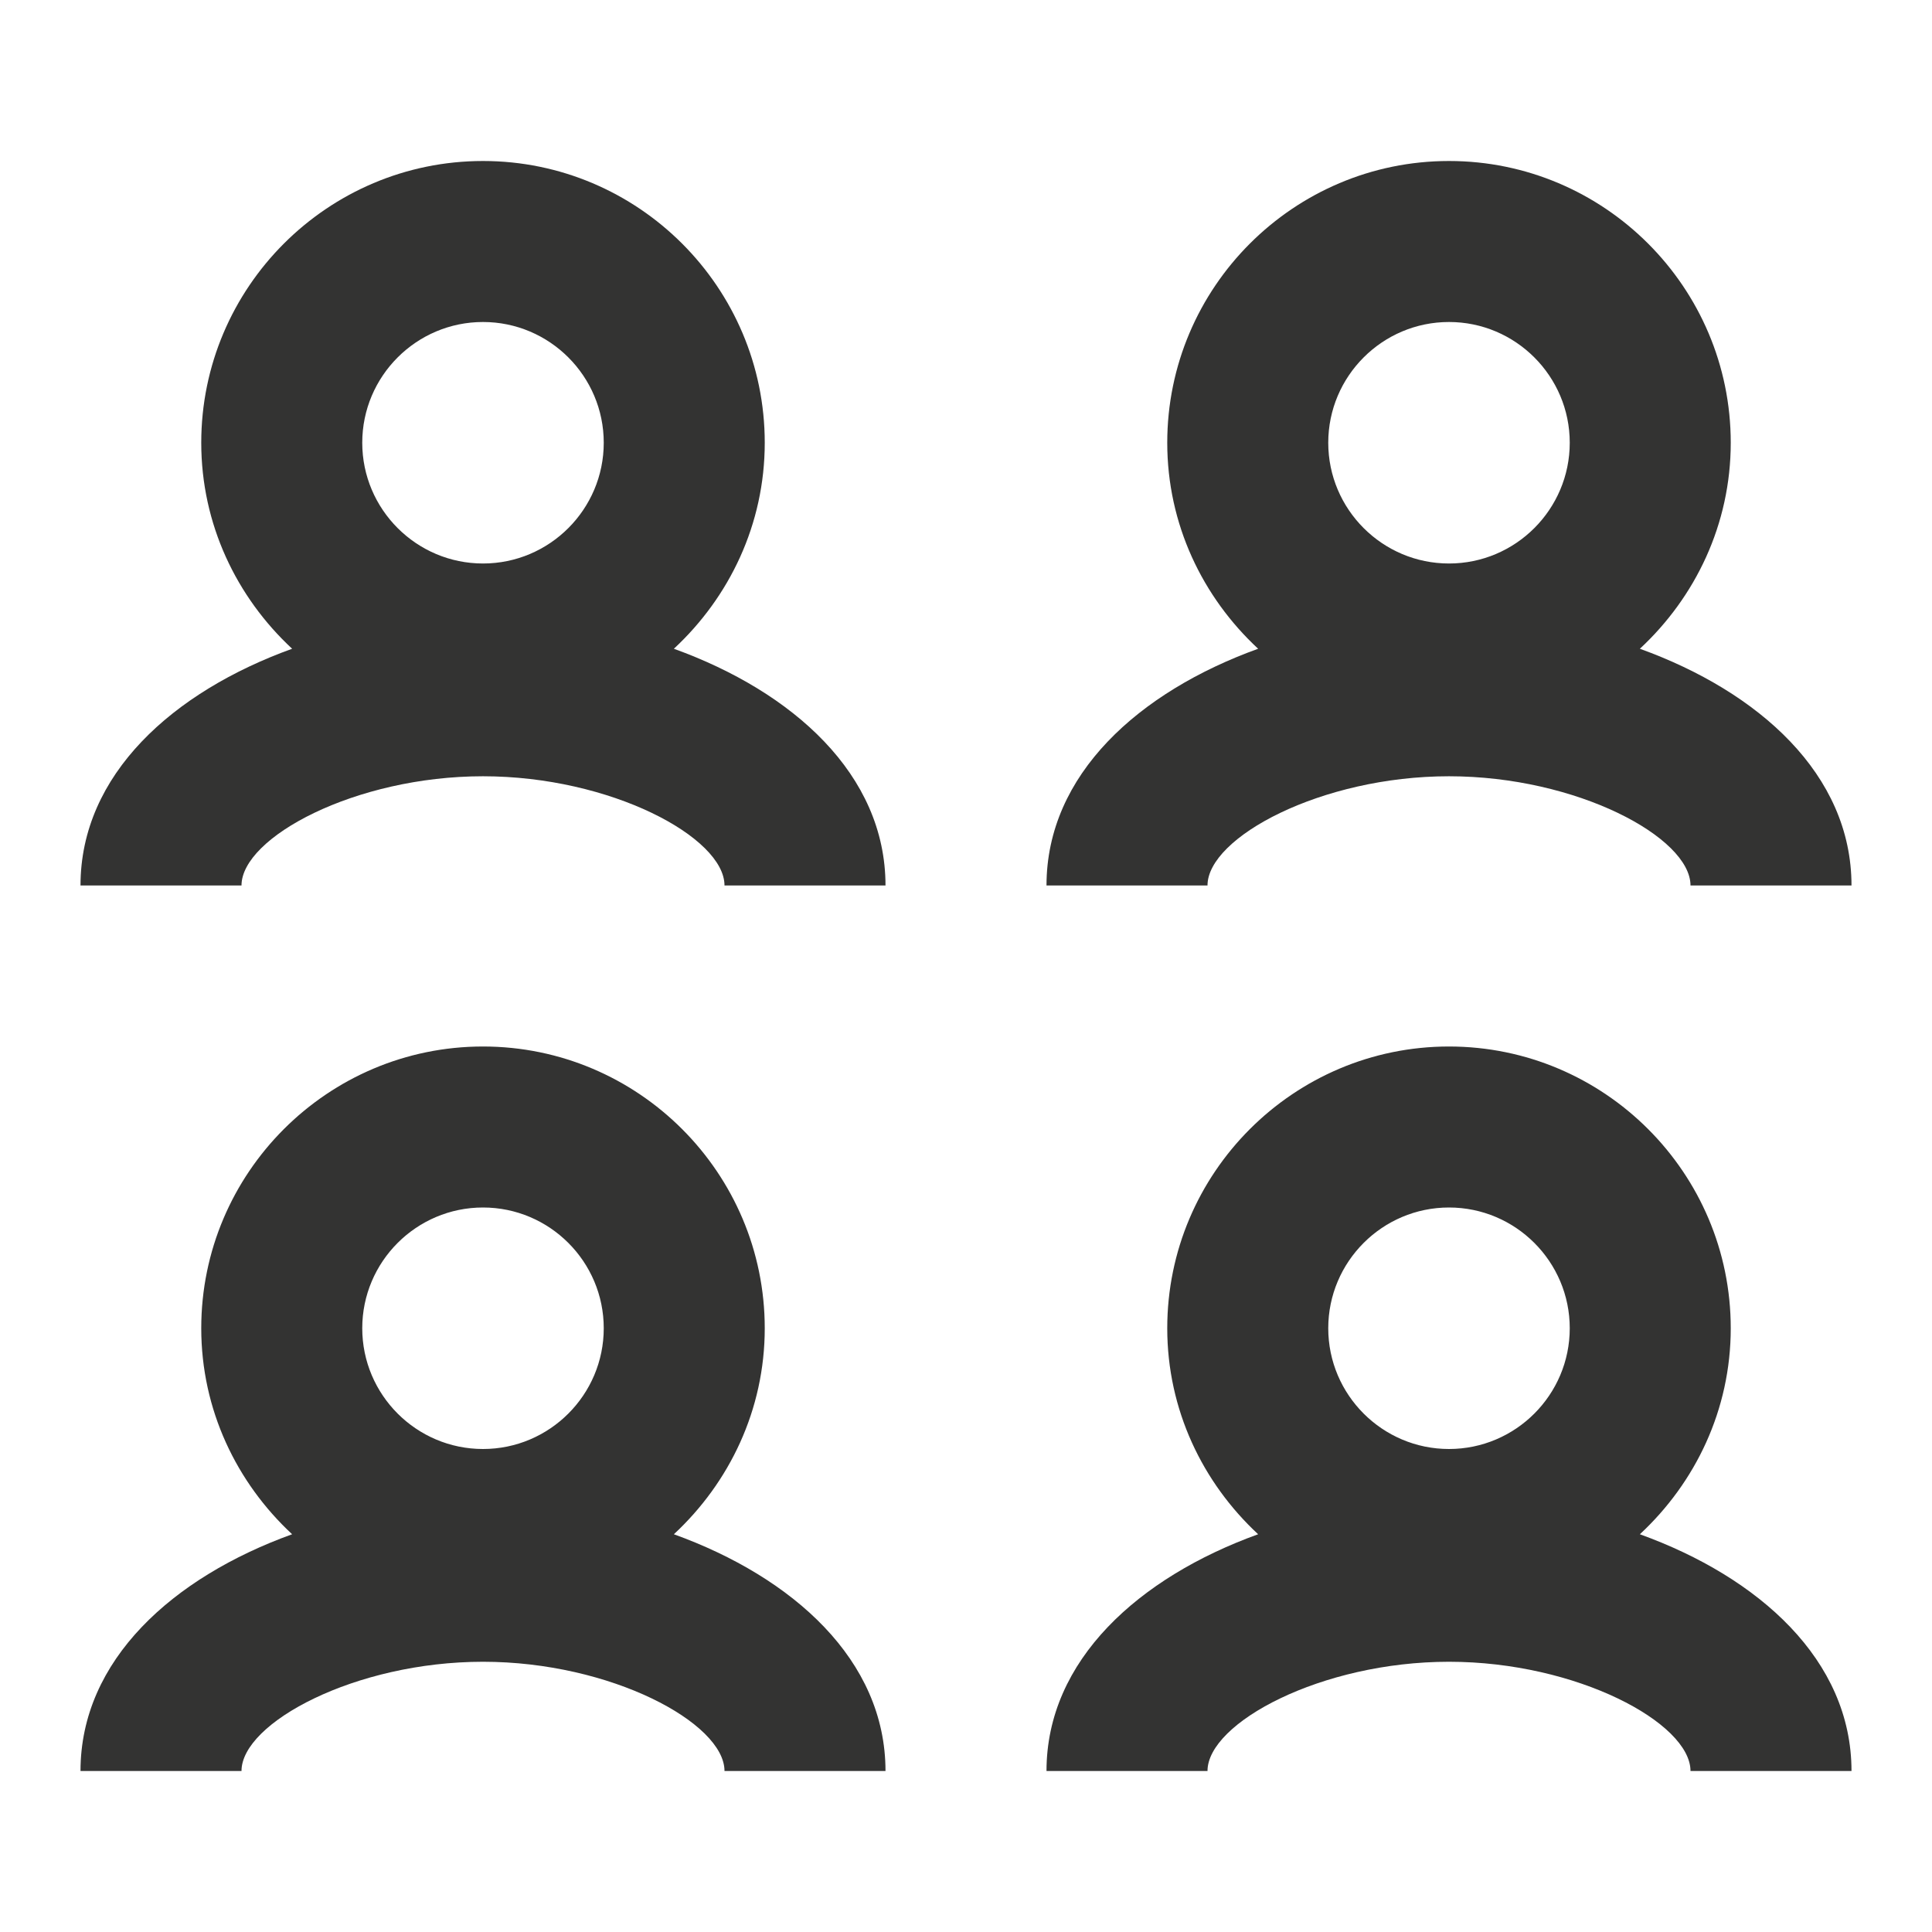 <svg width="24" height="24" viewBox="0 0 24 24" xmlns="http://www.w3.org/2000/svg"><path d="M6 2C7.93 2 9.5 3.57 9.5 5.5 9.5 6.513 9.061 7.418 8.371 8.059 9.849 8.593 11 9.62 11 11L11 11 9 11C9 10.402 7.587 9.643 6 9.643 4.413 9.643 3 10.402 3 11L3 11 1 11C1 9.62 2.151 8.593 3.629 8.059 2.939 7.418 2.5 6.513 2.5 5.5 2.5 3.57 4.07 2 6 2ZM6 4C5.173 4 4.5 4.673 4.5 5.5 4.5 6.327 5.173 7 6 7 6.827 7 7.5 6.327 7.5 5.5 7.5 4.673 6.827 4 6 4ZM18 2C19.93 2 21.5 3.57 21.5 5.5 21.5 6.513 21.061 7.418 20.371 8.059 21.849 8.593 23 9.62 23 11L23 11 21 11C21 10.402 19.587 9.643 18 9.643 16.413 9.643 15 10.402 15 11L15 11 13 11C13 9.62 14.151 8.593 15.629 8.059 14.939 7.418 14.5 6.513 14.5 5.5 14.5 3.57 16.07 2 18 2ZM18 4C17.173 4 16.5 4.673 16.5 5.5 16.5 6.327 17.173 7 18 7 18.827 7 19.5 6.327 19.5 5.5 19.5 4.673 18.827 4 18 4ZM6 13C7.93 13 9.5 14.57 9.5 16.5 9.5 17.513 9.061 18.418 8.371 19.059 9.849 19.593 11 20.62 11 22L11 22 9 22C9 21.403 7.587 20.643 6 20.643 4.413 20.643 3 21.402 3 22L3 22 1 22C1 20.62 2.151 19.593 3.629 19.059 2.939 18.418 2.5 17.513 2.5 16.5 2.5 14.57 4.07 13 6 13ZM6 15C5.173 15 4.5 15.673 4.5 16.5 4.5 17.327 5.173 18 6 18 6.827 18 7.5 17.327 7.5 16.5 7.5 15.673 6.827 15 6 15ZM18 13C19.93 13 21.5 14.57 21.5 16.5 21.5 17.513 21.061 18.418 20.371 19.059 21.849 19.593 23 20.62 23 22L21 22C21 21.403 19.587 20.643 18 20.643 16.413 20.643 15 21.402 15 22L13 22C13 20.621 14.151 19.593 15.629 19.059 14.939 18.418 14.5 17.513 14.5 16.5 14.5 14.57 16.07 13 18 13ZM18 15C17.173 15 16.5 15.673 16.5 16.5 16.5 17.327 17.173 18 18 18 18.827 18 19.5 17.327 19.5 16.5 19.5 15.673 18.827 15 18 15Z" fill="#333332" fill-rule="evenodd"/></svg>